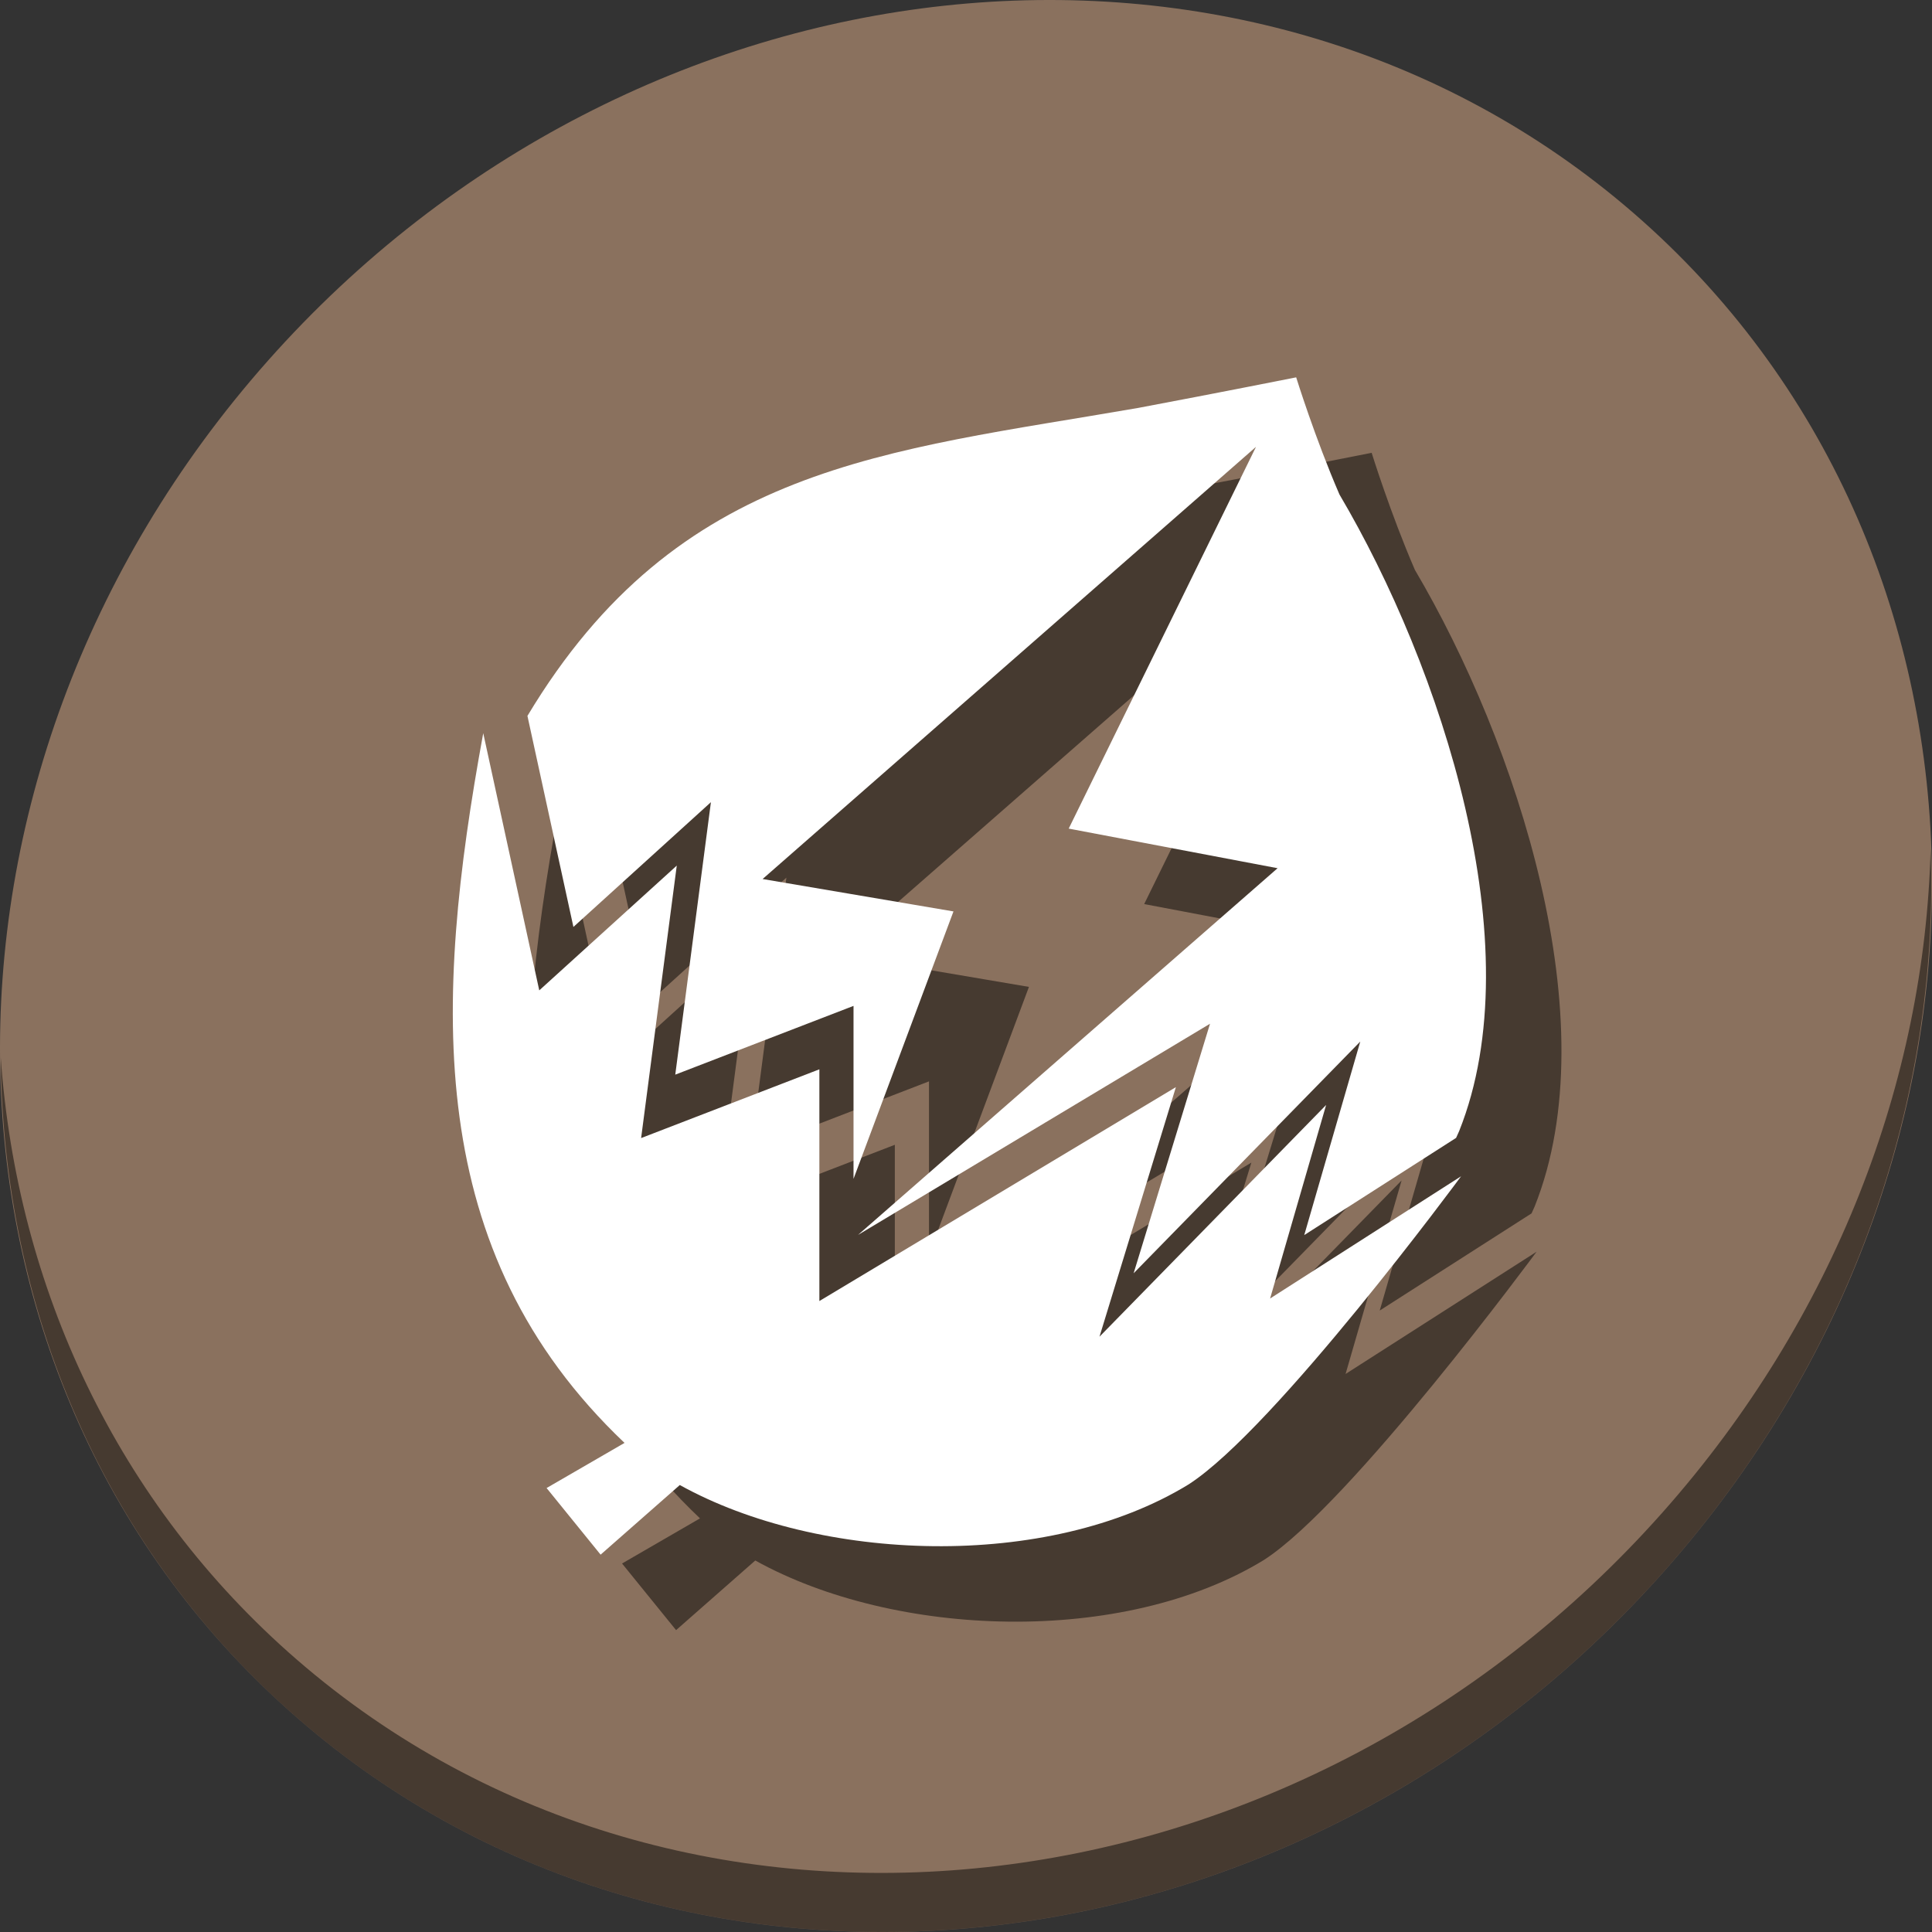 <?xml version="1.0" encoding="UTF-8" standalone="no"?>
<!-- Created with Inkscape (http://www.inkscape.org/) -->

<svg
   xmlns:dc="http://purl.org/dc/elements/1.1/"
   xmlns:cc="http://creativecommons.org/ns#"
   xmlns:rdf="http://www.w3.org/1999/02/22-rdf-syntax-ns#"
   xmlns:svg="http://www.w3.org/2000/svg"
   xmlns="http://www.w3.org/2000/svg"
   xmlns:sodipodi="http://sodipodi.sourceforge.net/DTD/sodipodi-0.dtd"
   xmlns:inkscape="http://www.inkscape.org/namespaces/inkscape"
   id="svg2"
   version="1.1"
   inkscape:version="0.92.2 2405546, 2018-03-11"
   width="512"
   height="512"
   sodipodi:docname="nut.svg"
   viewBox="0 0 512 512">
  <rect x="0" y="0" width="512" height="512" fill="#333333" stroke="none"/>
  <defs
     id="defs6" />
  <sodipodi:namedview
     pagecolor="#ffffff"
     bordercolor="#666666"
     borderopacity="1"
     objecttolerance="10"
     gridtolerance="10"
     guidetolerance="10"
     inkscape:pageopacity="0"
     inkscape:pageshadow="2"
     inkscape:window-width="1366"
     inkscape:window-height="700"
     id="namedview4"
     showgrid="false"
     inkscape:zoom="0.32593203"
     inkscape:cx="128.11187"
     inkscape:cy="60.195358"
     inkscape:window-x="0"
     inkscape:window-y="0"
     inkscape:window-maximized="1"
     inkscape:current-layer="svg2"
     inkscape:document-units="px" />
  <g
     id="g861">
    <path
       style="fill:#8a715e;fill-opacity:1;stroke-width:11.11"
       inkscape:connector-curvature="0"
       d="M 432.914,56.474 C 535.107,145.049 538.741,306.174 441.031,416.373 343.32,526.572 181.28,544.101 79.087,455.526 -23.106,366.951 -26.74,205.826 70.97,95.627 168.68,-14.572 330.721,-32.101 432.914,56.474 Z"
       id="path911" />
    <path
       style="opacity:1;fill:#000000;fill-opacity:0.49;stroke-width:11.11"
       inkscape:connector-curvature="0"
       d="m 511.636,224.904 c -1.551,61.312 -25.161,124.155 -70.966,175.814 C 342.959,510.917 180.919,528.446 78.726,439.871 30.827,398.356 4.497,340.923 0.194,280.229 0.799,346.585 27.117,410.482 79.079,455.519 181.272,544.094 343.32,526.556 441.022,416.366 490.727,360.308 514.027,291.075 511.636,224.904 Z"
       id="path913" />
    <g
       style="fill:#000000;fill-opacity:0.49"
       transform="translate(20,20)"
       id="g46">
      <path
         inkscape:connector-curvature="0"
         id="path42"
         d="m 343.501,100 c 0,0 -20.702,4.123 -41.841,8.098 -67.151,11.651 -121.919,15.037 -161.884,81.623 l 12.184,55.93 36.441,-33.067 -9.448,72.208 47.239,-18.221 v 45.84 l 26.488,-70.874 -50.582,-8.589 130.751,-114.526 -49.628,101.165 55.353,10.498 -111.192,97.183 93.289,-55.972 -20.246,66.136 60.062,-61.411 -14.846,51.288 40.238,-25.752 c 0.272,-0.599 0.548,-1.196 0.812,-1.802 19.624,-49.102 -4.772,-123.068 -31.719,-168.712 C 348.481,116.059 343.501,100 343.501,100 Z"
         style="fill:#000000;fill-opacity:0.49;fill-rule:evenodd;stroke:none;stroke-width:0.646px;stroke-linecap:butt;stroke-linejoin:miter;stroke-opacity:1" />
      <path
         inkscape:connector-curvature="0"
         id="path44"
         d="m 128.063,194.299 c -13.127,71.611 -16.083,137.253 37.444,188.087 L 144.852,394.345 159.168,412 180.155,393.547 c 36.957,20.518 97.436,22.752 134.841,-0.167 22.984,-14.817 72.21,-81.657 72.21,-81.657 l -50.614,32.393 14.846,-51.288 -60.062,61.411 20.246,-66.136 -94.48,56.687 V 283.379 l -47.239,18.221 9.448,-72.208 -36.441,33.067 z"
         style="fill:#000000;fill-opacity:0.49;fill-rule:evenodd;stroke:none;stroke-width:0.646px;stroke-linecap:butt;stroke-linejoin:miter;stroke-opacity:1" />
    </g>
    <g
       id="g40">
      <path
         style="fill:#ffffff;fill-opacity:1;fill-rule:evenodd;stroke:none;stroke-width:0.646px;stroke-linecap:butt;stroke-linejoin:miter;stroke-opacity:1"
         d="m 343.501,100 c 0,0 -20.702,4.123 -41.841,8.098 -67.151,11.651 -121.919,15.037 -161.884,81.623 l 12.184,55.93 36.441,-33.067 -9.448,72.208 47.239,-18.221 v 45.84 l 26.488,-70.874 -50.582,-8.589 130.751,-114.526 -49.628,101.165 55.353,10.498 -111.192,97.183 93.289,-55.972 -20.246,66.136 60.062,-61.411 -14.846,51.288 40.238,-25.752 c 0.272,-0.599 0.548,-1.196 0.812,-1.802 19.624,-49.102 -4.772,-123.068 -31.719,-168.712 C 348.481,116.059 343.501,100 343.501,100 Z"
         id="path3349"
         inkscape:connector-curvature="0" />
      <path
         style="fill:#ffffff;fill-opacity:1;fill-rule:evenodd;stroke:none;stroke-width:0.646px;stroke-linecap:butt;stroke-linejoin:miter;stroke-opacity:1"
         d="m 128.063,194.299 c -13.127,71.611 -16.083,137.253 37.444,188.087 L 144.852,394.345 159.168,412 180.155,393.547 c 36.957,20.518 97.436,22.752 134.841,-0.167 22.984,-14.817 72.21,-81.657 72.21,-81.657 l -50.614,32.393 14.846,-51.288 -60.062,61.411 20.246,-66.136 -94.48,56.687 V 283.379 l -47.239,18.221 9.448,-72.208 -36.441,33.067 z"
         id="path4151"
         inkscape:connector-curvature="0" />
    </g>
  </g>
</svg>
